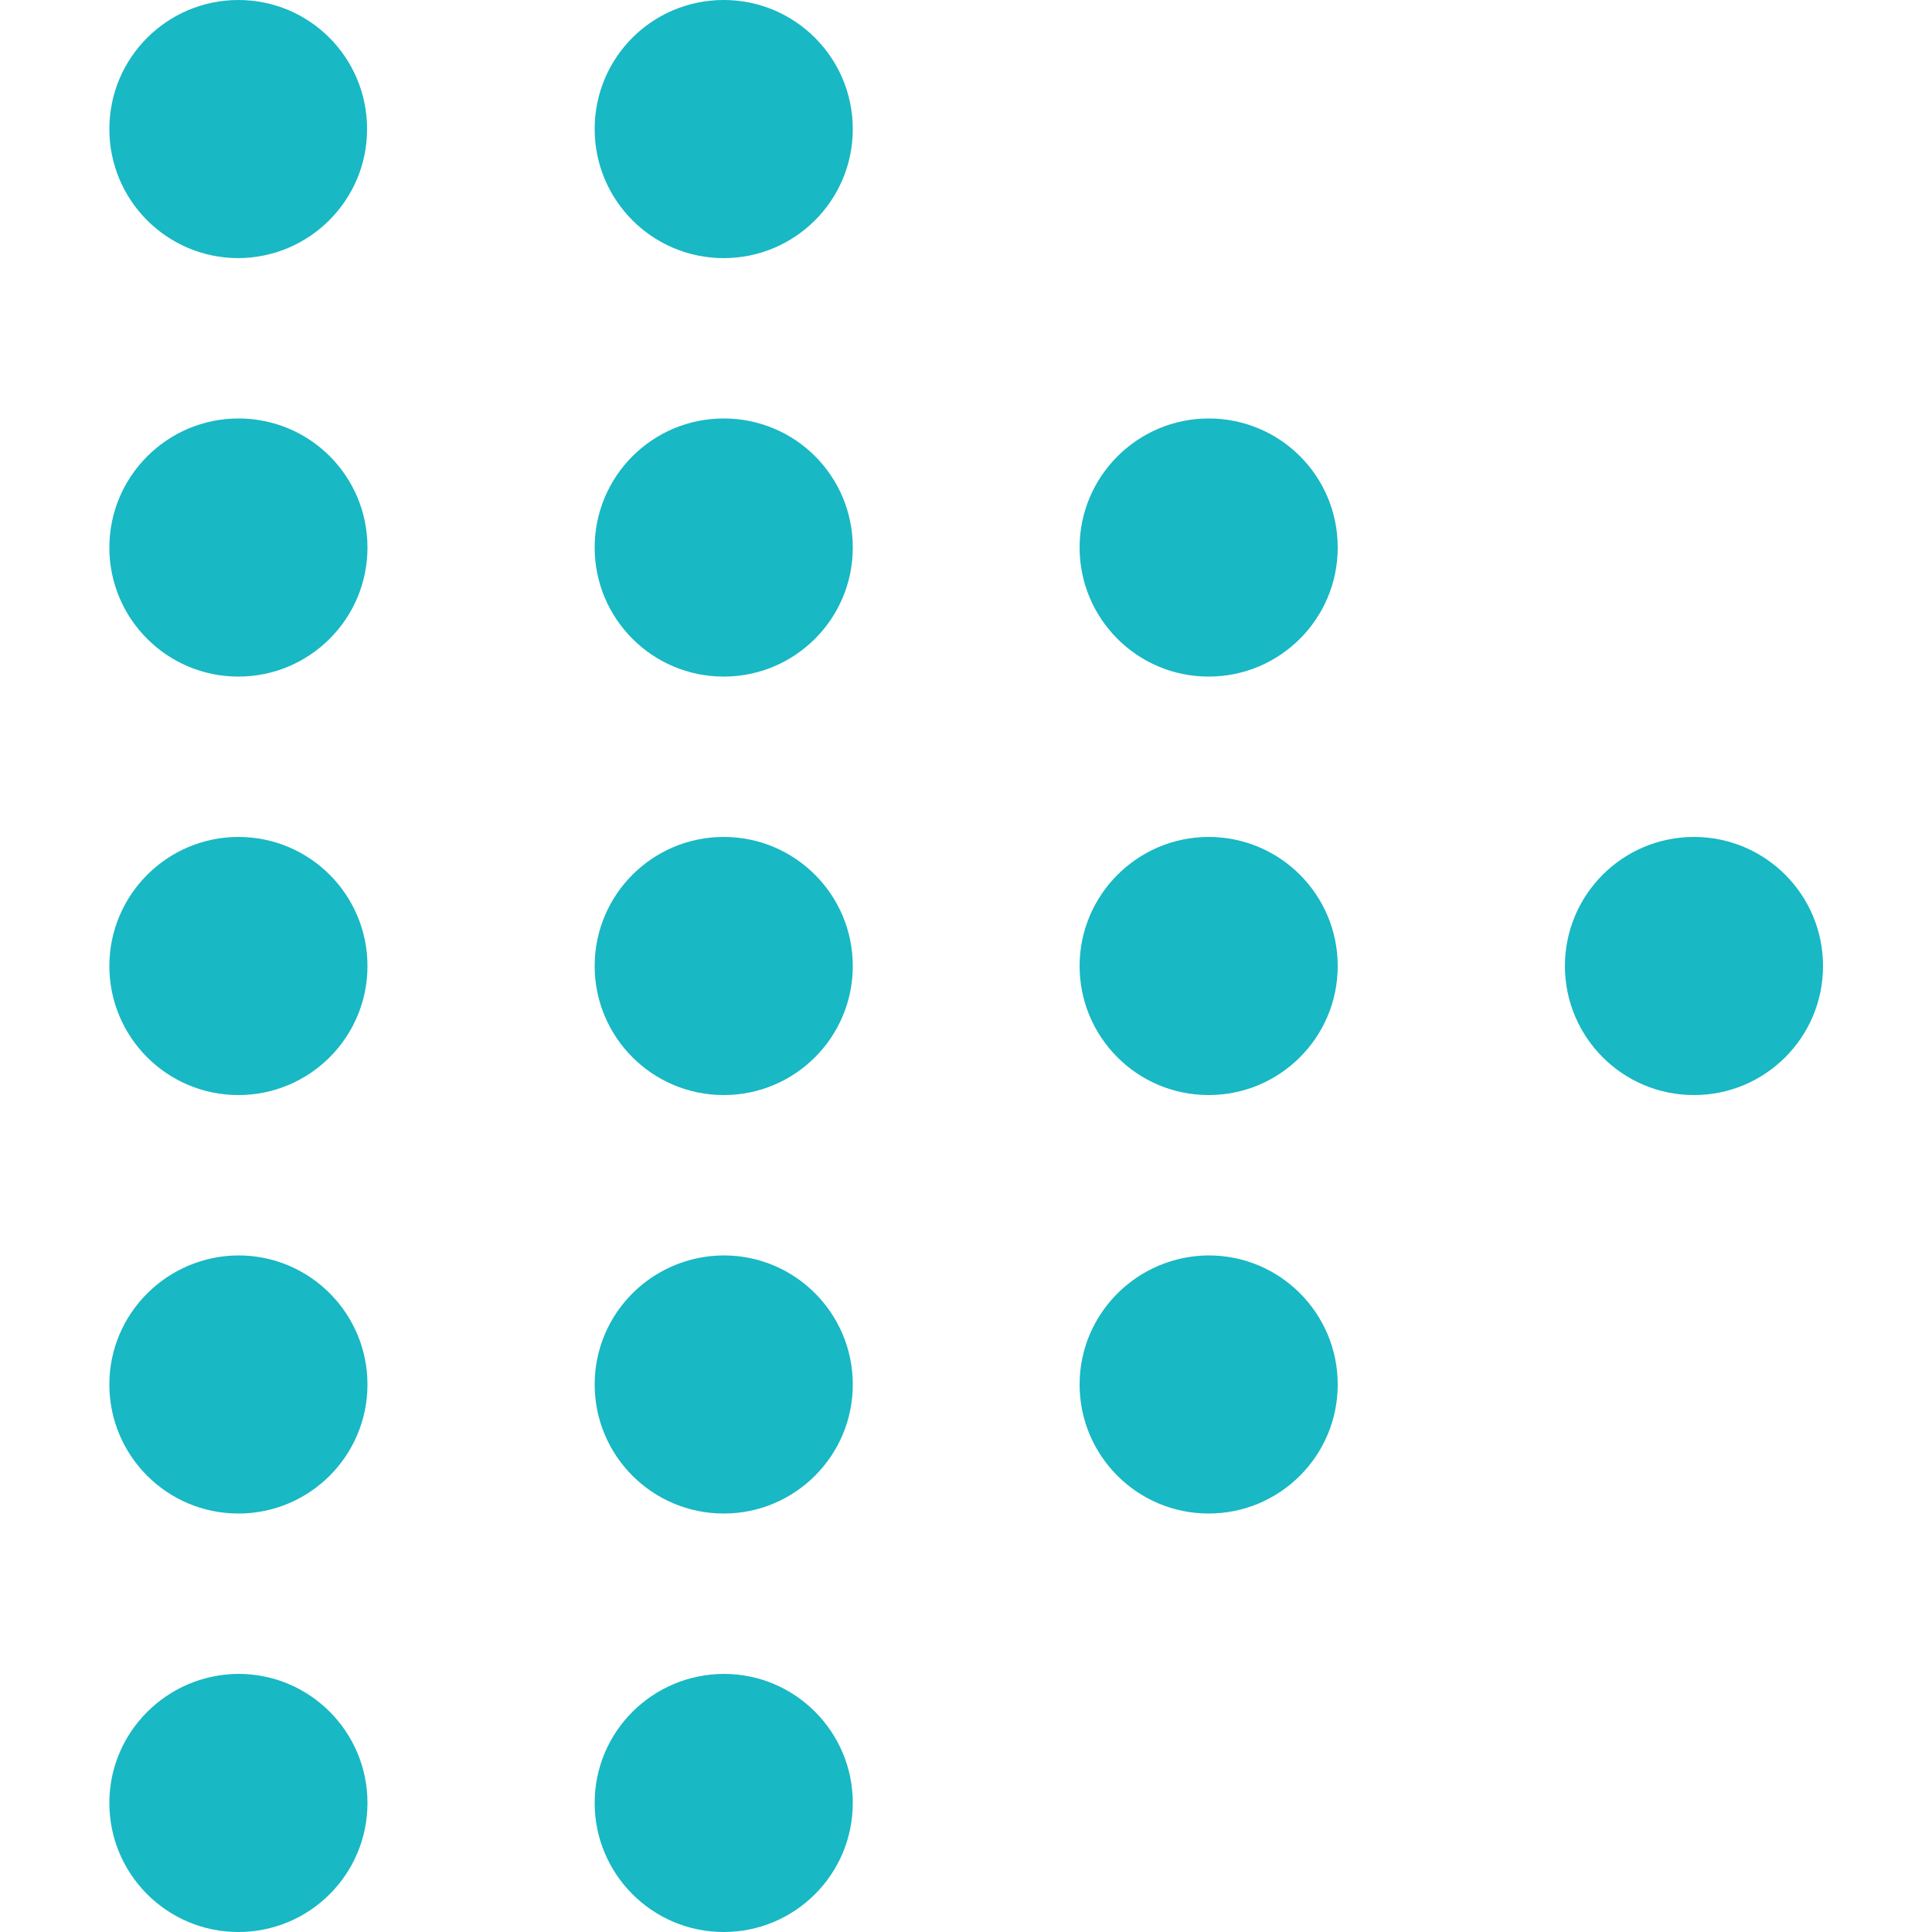 <?xml version="1.0" encoding="utf-8"?>
<!-- Generator: Adobe Illustrator 23.0.3, SVG Export Plug-In . SVG Version: 6.00 Build 0)  -->
<svg version="1.1" id="分離模式" xmlns="http://www.w3.org/2000/svg" xmlns:xlink="http://www.w3.org/1999/xlink" x="0px"
	 y="0px" viewBox="0 0 500 500" style="enable-background:new 0 0 500 500;" xml:space="preserve">
<style type="text/css">
	.st0{fill:#18B8C4;}
</style>
<path class="st0" d="M28.3,33.4c0,18.4,14.9,33.4,33.4,33.4C80.1,66.7,95,51.8,95,33.4C95,14.9,80.1,0,61.7,0
	C43.3,0,28.3,14.9,28.3,33.4z"/>
<path class="st0" d="M153.9,33.4c0,18.4,14.9,33.4,33.4,33.4c18.4,0,33.4-14.9,33.4-33.4c0-18.4-14.9-33.4-33.4-33.4
	C168.8,0,153.9,14.9,153.9,33.4z"/>
<path class="st0" d="M28.3,141.7c0,18.4,14.9,33.4,33.4,33.4c18.4,0,33.4-14.9,33.4-33.4s-14.9-33.4-33.4-33.4
	C43.3,108.3,28.3,123.3,28.3,141.7z"/>
<path class="st0" d="M153.9,141.7c0,18.4,14.9,33.4,33.4,33.4c18.4,0,33.4-14.9,33.4-33.4s-14.9-33.4-33.4-33.4
	C168.8,108.3,153.9,123.3,153.9,141.7z"/>
<path class="st0" d="M279.4,141.7c0,18.4,14.9,33.4,33.4,33.4c18.4,0,33.4-14.9,33.4-33.4s-14.9-33.4-33.4-33.4
	C294.4,108.3,279.4,123.3,279.4,141.7z"/>
<path class="st0" d="M28.3,250c0,18.4,14.9,33.4,33.4,33.4c18.4,0,33.4-14.9,33.4-33.4c0-18.4-14.9-33.4-33.4-33.4
	C43.3,216.6,28.3,231.6,28.3,250z"/>
<path class="st0" d="M153.9,250c0,18.4,14.9,33.4,33.4,33.4c18.4,0,33.4-14.9,33.4-33.4c0-18.4-14.9-33.4-33.4-33.4
	C168.8,216.6,153.9,231.6,153.9,250z"/>
<path class="st0" d="M279.4,250c0,18.4,14.9,33.4,33.4,33.4c18.4,0,33.4-14.9,33.4-33.4c0-18.4-14.9-33.4-33.4-33.4
	C294.4,216.6,279.4,231.6,279.4,250z"/>
<path class="st0" d="M405,250c0,18.4,14.9,33.4,33.4,33.4c18.4,0,33.4-14.9,33.4-33.4c0-18.4-14.9-33.4-33.4-33.4
	C419.9,216.6,405,231.6,405,250z"/>
<path class="st0" d="M28.3,358.3c0,18.4,14.9,33.4,33.4,33.4c18.4,0,33.4-14.9,33.4-33.4c0-18.4-14.9-33.4-33.4-33.4
	C43.3,325,28.3,339.9,28.3,358.3z"/>
<path class="st0" d="M153.9,358.3c0,18.4,14.9,33.4,33.4,33.4c18.4,0,33.4-14.9,33.4-33.4c0-18.4-14.9-33.4-33.4-33.4
	C168.8,325,153.9,339.9,153.9,358.3z"/>
<path class="st0" d="M279.4,358.3c0,18.4,14.9,33.4,33.4,33.4c18.4,0,33.4-14.9,33.4-33.4c0-18.4-14.9-33.4-33.4-33.4
	C294.4,325,279.4,339.9,279.4,358.3z"/>
<path class="st0" d="M28.3,466.6c0,18.4,14.9,33.4,33.4,33.4c18.4,0,33.4-14.9,33.4-33.4c0-18.4-14.9-33.4-33.4-33.4
	C43.3,433.3,28.3,448.2,28.3,466.6z"/>
<path class="st0" d="M153.9,466.6c0,18.4,14.9,33.4,33.4,33.4c18.4,0,33.4-14.9,33.4-33.4c0-18.4-14.9-33.4-33.4-33.4
	C168.8,433.3,153.9,448.2,153.9,466.6z"/>
</svg>

